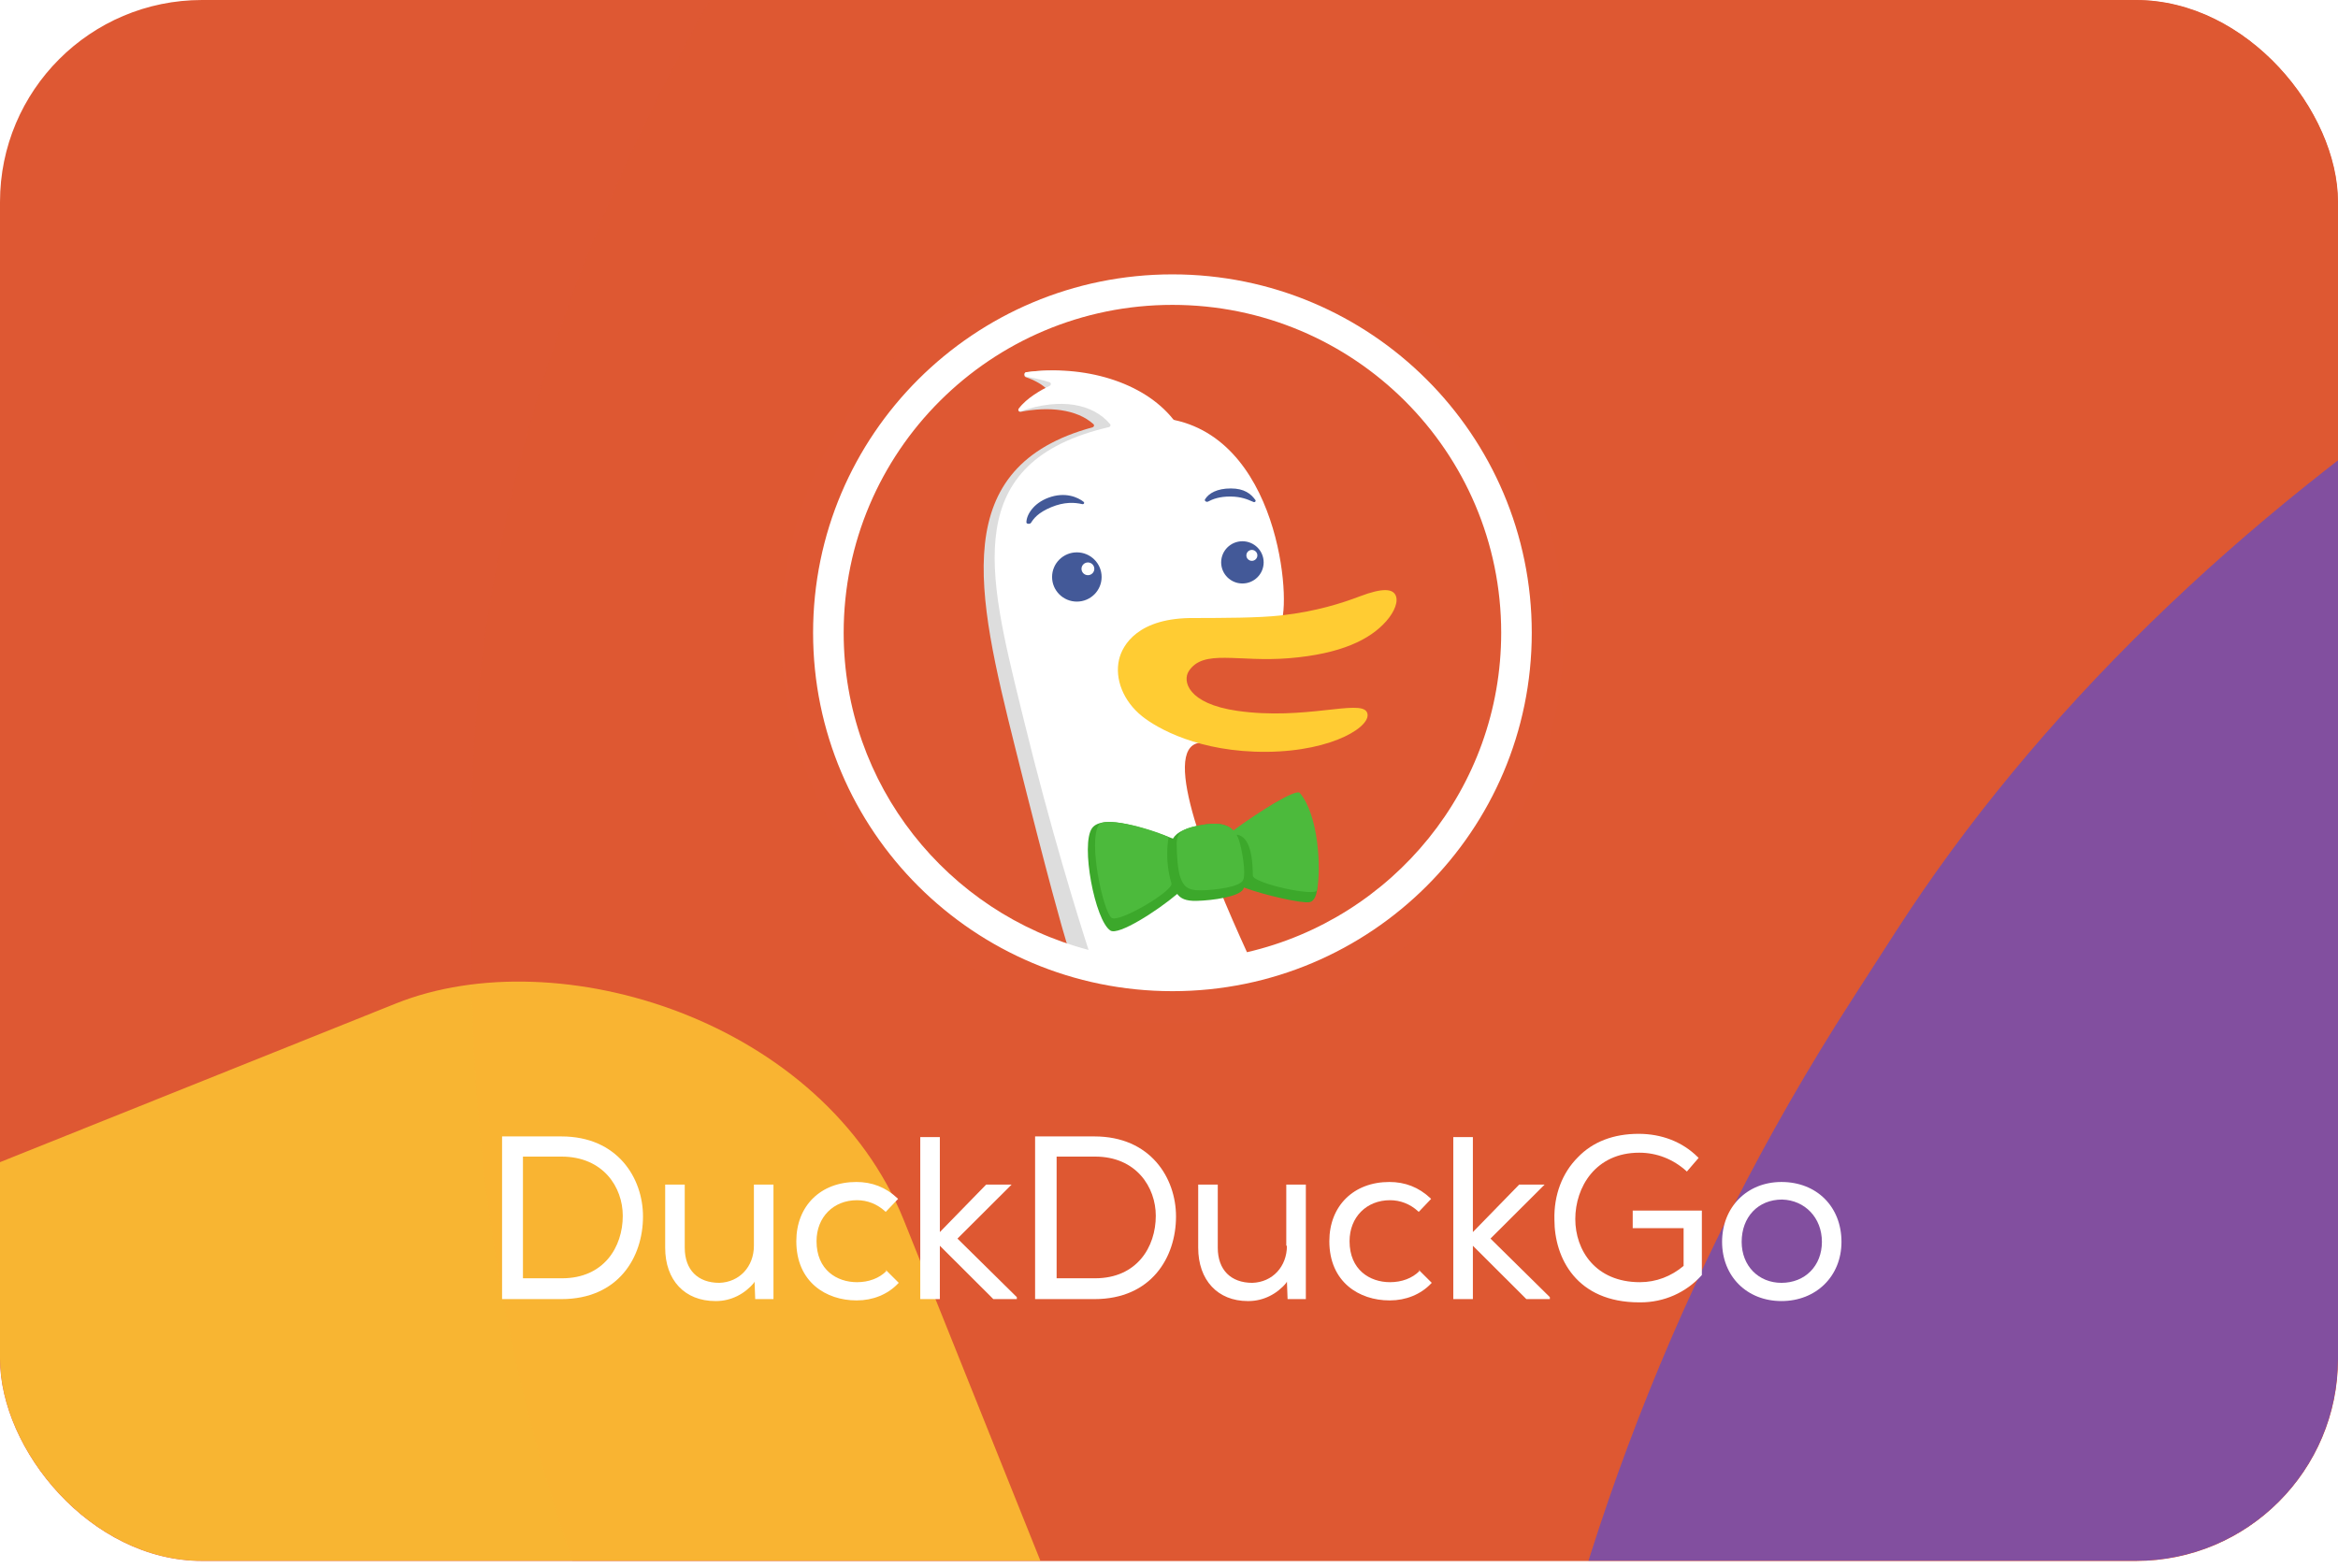 <svg width="243" height="163" viewBox="0 0 243 163" fill="none" xmlns="http://www.w3.org/2000/svg">
<g clip-path="url(#clip0_48_558)">
<rect width="243" height="162.271" rx="21" fill="white"/>
<g clip-path="url(#clip1_48_558)">
<rect width="283.094" height="283.094" transform="matrix(-1 0 0 1 283.094 0)" fill="#DE5833"/>
<g filter="url(#filter0_f_48_558)">
<rect opacity="0.8" width="383.749" height="397.904" rx="191.875" transform="matrix(-1 0 0 1 432.766 -106.423)" fill="#DE5833"/>
<rect opacity="0.8" width="346.51" height="223.892" rx="40.634" transform="matrix(-0.372 -0.928 -0.928 0.372 207.753 410.767)" fill="#FFCC33"/>
<rect opacity="0.8" width="482.19" height="490.635" rx="241.095" transform="matrix(0.841 0.541 0.541 -0.841 62 306.764)" fill="#6B4EBA"/>
</g>
</g>
<path d="M105.142 123.145H102.497L97.683 128.083V118.207H95.648V135.051H97.683V129.504L103.175 134.983L103.243 135.051H105.549H105.684V134.848L99.514 128.76L105.142 123.145Z" fill="white"/>
<path d="M92.122 132.142C91.376 132.886 90.291 133.292 89.071 133.292C86.969 133.292 84.867 132.007 84.867 129.03C84.867 126.527 86.63 124.769 89.071 124.769C90.156 124.769 91.173 125.174 91.987 125.919L92.055 125.986L93.343 124.633L93.275 124.566C92.055 123.416 90.63 122.875 89.003 122.875C85.274 122.875 82.765 125.377 82.765 129.03C82.765 133.292 85.884 135.186 89.003 135.186H89.071C90.698 135.186 92.258 134.577 93.343 133.427L93.411 133.36L92.055 132.007L92.122 132.142Z" fill="white"/>
<path d="M78.357 129.504C78.357 131.668 76.865 133.292 74.763 133.36C72.525 133.36 71.169 132.007 71.169 129.707V123.145H69.135V129.707C69.135 133.089 71.169 135.254 74.356 135.254H74.424C75.984 135.254 77.408 134.51 78.357 133.36L78.425 133.224L78.493 135.051H80.391V123.145H78.357V129.504Z" fill="white"/>
<path d="M58.353 118.139H52.183V135.051H58.353C64.253 135.051 66.83 130.721 66.83 126.46C66.83 122.469 64.185 118.139 58.353 118.139ZM64.728 126.392C64.728 129.639 62.761 132.886 58.421 132.886H54.353V120.236H58.353C62.693 120.236 64.728 123.416 64.728 126.392Z" fill="white"/>
<path d="M169.763 127.677H174.985V131.601C173.696 132.683 172.137 133.292 170.442 133.292C165.831 133.292 163.728 129.977 163.728 126.73C163.728 123.416 165.831 119.83 170.374 119.83C172.205 119.83 173.9 120.507 175.256 121.724L175.324 121.792L176.544 120.372L176.477 120.304C174.849 118.68 172.679 117.869 170.306 117.869C167.729 117.869 165.559 118.68 164 120.304C162.372 121.927 161.491 124.227 161.559 126.798C161.559 130.789 163.864 135.389 170.374 135.389C170.442 135.389 170.442 135.389 170.509 135.389C172.95 135.389 175.256 134.374 176.883 132.548V125.851H169.696V127.677H169.763Z" fill="white"/>
<path d="M113.753 118.139H107.583V135.051H113.753C119.653 135.051 122.229 130.721 122.229 126.46C122.229 122.469 119.585 118.139 113.753 118.139ZM120.127 126.392C120.127 129.639 118.161 132.886 113.821 132.886H109.82V120.236H113.821C118.093 120.236 120.127 123.416 120.127 126.392Z" fill="white"/>
<path d="M185.156 122.875C181.562 122.875 178.985 125.513 178.985 129.098C178.985 132.683 181.562 135.254 185.156 135.254C188.75 135.254 191.394 132.683 191.394 129.098C191.394 125.445 188.818 122.875 185.156 122.875ZM189.36 129.098C189.36 131.601 187.597 133.36 185.156 133.36C182.783 133.36 181.02 131.601 181.02 129.098C181.02 126.527 182.715 124.701 185.224 124.701C187.597 124.769 189.36 126.595 189.36 129.098Z" fill="white"/>
<path d="M133.757 129.504C133.757 131.668 132.265 133.292 130.163 133.36C127.925 133.36 126.569 132.007 126.569 129.707V123.145H124.535V129.707C124.535 133.089 126.569 135.254 129.688 135.254H129.756C131.316 135.254 132.74 134.51 133.689 133.36L133.757 133.224L133.825 135.051H135.723V123.145H133.689V129.504H133.757Z" fill="white"/>
<path d="M147.522 132.142C146.776 132.886 145.691 133.292 144.471 133.292C142.369 133.292 140.267 132.007 140.267 129.03C140.267 126.527 142.03 124.769 144.471 124.769C145.556 124.769 146.573 125.174 147.387 125.919L147.454 125.986L148.743 124.633L148.675 124.566C147.454 123.416 146.03 122.875 144.403 122.875C140.673 122.875 138.165 125.377 138.165 129.03C138.165 133.292 141.284 135.186 144.403 135.186H144.471C146.098 135.186 147.658 134.577 148.743 133.427L148.811 133.36L147.454 132.007L147.522 132.142Z" fill="white"/>
<path d="M160.542 123.145H157.897L153.083 128.083V118.207H151.048V135.051H153.083V129.504L158.575 134.983L158.643 135.051H160.948H161.084V134.848L154.913 128.76L160.542 123.145Z" fill="white"/>
<path fill-rule="evenodd" clip-rule="evenodd" d="M121.856 106.369C144.326 106.369 162.542 88.197 162.542 65.781C162.542 43.366 144.326 25.194 121.856 25.194C99.387 25.194 81.171 43.366 81.171 65.781C81.171 88.197 99.387 106.369 121.856 106.369Z" fill="#DE5833"/>
<path fill-rule="evenodd" clip-rule="evenodd" d="M127.578 96.063C127.578 95.746 127.656 95.674 126.645 93.665C123.96 88.301 121.261 80.738 122.489 75.861C122.712 74.974 119.959 43.046 118.013 42.017C115.85 40.867 113.189 39.043 110.754 38.637C109.519 38.44 107.9 38.533 106.634 38.704C106.409 38.734 106.4 39.137 106.615 39.21C107.446 39.491 108.455 39.979 109.05 40.716C109.162 40.856 109.011 41.075 108.832 41.082C108.271 41.102 107.254 41.337 105.912 42.474C105.757 42.605 105.886 42.85 106.086 42.81C108.97 42.241 111.915 42.522 113.65 44.095C113.763 44.197 113.704 44.381 113.557 44.421C98.495 48.504 101.477 61.575 105.486 77.616C109.103 92.084 110.436 96.624 110.842 97.964C110.873 98.067 110.945 98.148 111.045 98.188C116.207 100.267 127.578 100.371 127.578 96.856V96.063Z" fill="#DDDDDD"/>
<path fill-rule="evenodd" clip-rule="evenodd" d="M159.204 65.781C159.204 86.359 142.483 103.039 121.856 103.039C101.23 103.039 84.508 86.359 84.508 65.781C84.508 45.204 101.23 28.523 121.856 28.523C142.483 28.523 159.204 45.204 159.204 65.781ZM113.14 98.749C112.108 95.569 109.224 86.351 106.375 74.701C106.28 74.313 106.185 73.927 106.091 73.542L106.089 73.533C102.64 59.482 99.824 48.005 115.26 44.4C115.401 44.367 115.47 44.199 115.377 44.088C113.606 41.992 110.288 41.305 106.093 42.749C105.921 42.808 105.771 42.635 105.878 42.488C106.701 41.357 108.308 40.487 109.102 40.106C109.266 40.027 109.256 39.788 109.082 39.733C108.563 39.571 107.679 39.323 106.685 39.163C106.45 39.125 106.429 38.723 106.665 38.691C112.612 37.893 118.823 39.674 121.94 43.591C121.969 43.628 122.011 43.653 122.058 43.663C133.47 46.108 134.287 64.106 132.973 64.926C132.714 65.087 131.883 64.995 130.787 64.872C126.346 64.377 117.553 63.395 124.81 76.888C124.882 77.022 124.787 77.198 124.637 77.221C120.559 77.854 125.753 90.561 129.604 98.989C144.743 95.487 156.026 81.949 156.026 65.781C156.026 46.956 140.728 31.694 121.856 31.694C102.985 31.694 87.687 46.956 87.687 65.781C87.687 81.602 98.491 94.906 113.14 98.749Z" fill="white"/>
<path d="M134.749 82.713C133.88 82.311 130.539 84.701 128.322 86.536C127.859 85.882 126.985 85.406 125.014 85.748C123.289 86.047 122.337 86.462 121.912 87.178C119.189 86.148 114.609 84.559 113.502 86.093C112.293 87.771 113.805 95.708 115.411 96.738C116.25 97.276 120.262 94.704 122.357 92.93C122.695 93.405 123.239 93.677 124.358 93.651C126.05 93.612 128.794 93.219 129.22 92.433C129.246 92.385 129.268 92.329 129.287 92.264C131.441 93.067 135.231 93.917 136.078 93.79C138.284 93.46 135.77 83.185 134.749 82.713Z" fill="#3CA82B"/>
<path d="M128.525 86.77C128.616 86.933 128.69 87.104 128.752 87.279C129.059 88.135 129.56 90.86 129.181 91.533C128.803 92.206 126.346 92.531 124.831 92.557C123.315 92.583 122.974 92.03 122.667 91.174C122.422 90.489 122.301 88.878 122.304 87.955C122.242 86.587 122.743 86.106 125.059 85.732C126.773 85.455 127.679 85.777 128.202 86.328C130.636 84.516 134.696 81.959 135.092 82.427C137.066 84.757 137.316 90.303 136.888 92.535C136.749 93.265 130.21 91.812 130.21 91.025C130.21 87.758 129.361 86.862 128.525 86.77Z" fill="#4CBA3C"/>
<path d="M114.203 85.75C114.738 84.905 119.081 85.956 121.465 87.014C121.465 87.014 120.975 89.228 121.755 91.837C121.983 92.6 116.27 95.996 115.525 95.411C114.663 94.736 113.077 87.527 114.203 85.75Z" fill="#4CBA3C"/>
<path fill-rule="evenodd" clip-rule="evenodd" d="M116.306 68.576C116.657 67.052 118.294 64.18 124.139 64.249C127.093 64.237 130.764 64.248 133.197 63.972C136.814 63.563 139.498 62.69 141.287 62.01C143.817 61.047 144.715 61.262 145.03 61.838C145.376 62.471 144.968 63.564 144.084 64.57C142.396 66.492 139.36 67.982 133.999 68.424C128.637 68.866 125.086 67.431 123.557 69.767C122.897 70.774 123.407 73.149 128.592 73.896C135.598 74.905 141.352 72.681 142.063 74.024C142.774 75.367 138.678 78.1 131.661 78.158C124.644 78.215 120.26 75.707 118.706 74.46C116.734 72.878 115.851 70.571 116.306 68.576Z" fill="#FFCC33"/>
<g opacity="0.8">
<path d="M125.243 51.91C125.634 51.271 126.502 50.777 127.923 50.777C129.343 50.777 130.011 51.341 130.474 51.97C130.568 52.098 130.426 52.248 130.28 52.185C130.244 52.17 130.209 52.155 130.173 52.139C129.653 51.913 129.015 51.635 127.923 51.619C126.754 51.602 126.017 51.895 125.553 52.146C125.397 52.231 125.15 52.062 125.243 51.91Z" fill="#14307E"/>
<path d="M109.251 52.728C110.63 52.153 111.714 52.227 112.48 52.408C112.642 52.446 112.754 52.273 112.625 52.169C112.03 51.691 110.699 51.096 108.963 51.742C107.414 52.318 106.684 53.516 106.679 54.303C106.678 54.488 107.061 54.504 107.16 54.347C107.427 53.922 107.872 53.303 109.251 52.728Z" fill="#14307E"/>
<path fill-rule="evenodd" clip-rule="evenodd" d="M129.129 60.657C127.91 60.657 126.921 59.673 126.921 58.462C126.921 57.251 127.91 56.267 129.129 56.267C130.349 56.267 131.338 57.251 131.338 58.462C131.338 59.673 130.349 60.657 129.129 60.657ZM130.685 57.735C130.685 57.421 130.427 57.167 130.113 57.167C129.799 57.167 129.544 57.421 129.541 57.735C129.541 58.048 129.799 58.303 130.113 58.303C130.43 58.303 130.685 58.048 130.685 57.735Z" fill="#14307E"/>
<path fill-rule="evenodd" clip-rule="evenodd" d="M114.497 59.981C114.497 61.395 113.345 62.541 111.923 62.541C110.503 62.541 109.348 61.395 109.348 59.981C109.348 58.567 110.503 57.421 111.923 57.421C113.343 57.421 114.497 58.567 114.497 59.981ZM113.738 59.132C113.738 58.767 113.44 58.47 113.072 58.47C112.706 58.47 112.408 58.765 112.405 59.132C112.405 59.497 112.703 59.795 113.072 59.795C113.44 59.795 113.738 59.497 113.738 59.132Z" fill="#14307E"/>
</g>
</g>
<defs>
<filter id="filter0_f_48_558" x="-238.682" y="-228.326" width="1001.44" height="832.09" filterUnits="userSpaceOnUse" color-interpolation-filters="sRGB">
<feFlood flood-opacity="0" result="BackgroundImageFix"/>
<feBlend mode="normal" in="SourceGraphic" in2="BackgroundImageFix" result="shape"/>
<feGaussianBlur stdDeviation="60.952" result="effect1_foregroundBlur_48_558"/>
</filter>
<clipPath id="clip0_48_558">
<rect width="243" height="162.271" rx="21" fill="white"/>
</clipPath>
<clipPath id="clip1_48_558">
<rect width="283.094" height="283.094" fill="white" transform="matrix(-1 0 0 1 283.094 0)"/>
</clipPath>
</defs>
</svg>
